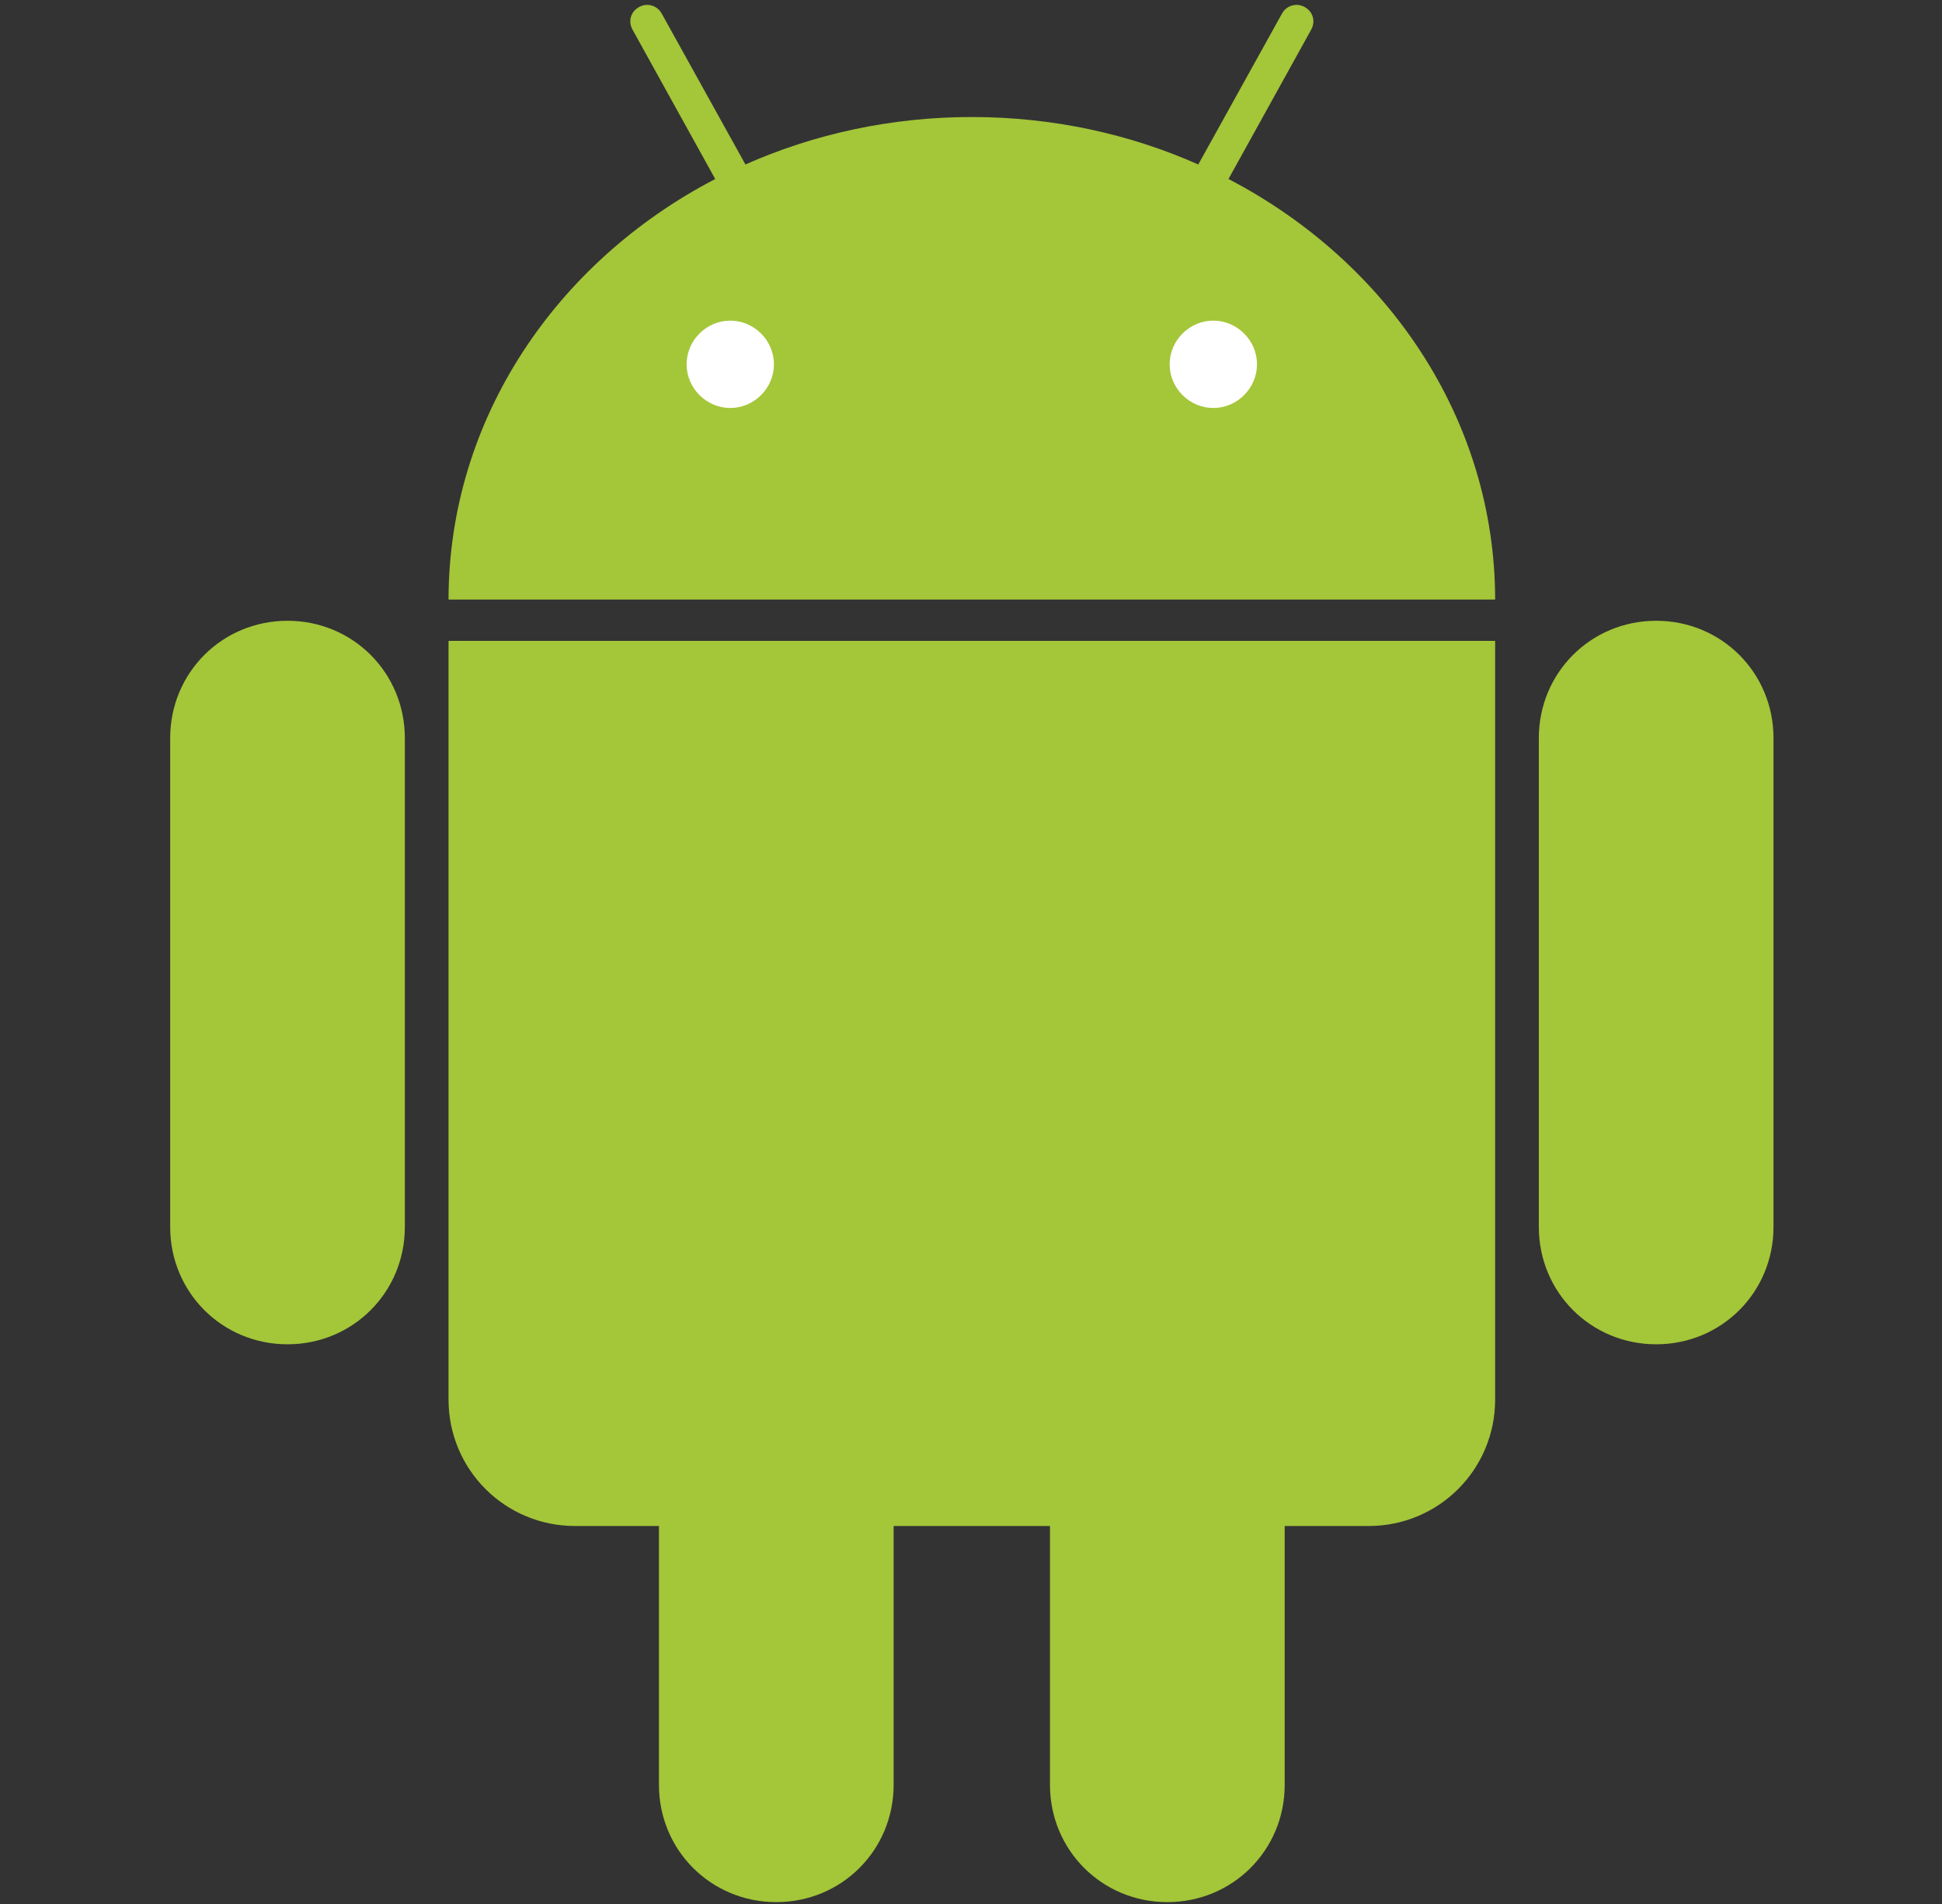 <svg width="51" height="50" viewBox="0 0 51 50" fill="none" xmlns="http://www.w3.org/2000/svg">
<rect x="0" y="0" width="51" height="50" fill="#333333" stroke="none"/>
<path d="M7.551 16.302C5.834 16.302 4.469 17.667 4.469 19.384V32.22C4.469 33.937 5.834 35.302 7.551 35.302C9.267 35.302 10.632 33.937 10.632 32.22V19.384C10.632 17.667 9.267 16.302 7.551 16.302ZM43.494 16.302C41.778 16.302 40.412 17.667 40.412 19.384V32.22C40.412 33.937 41.778 35.302 43.494 35.302C45.21 35.302 46.575 33.937 46.575 32.22V19.384C46.575 17.667 45.21 16.302 43.494 16.302Z" fill="#A4C639"/>
<path d="M20.387 30.951C18.67 30.951 17.305 32.316 17.305 34.033V46.87C17.305 48.586 18.67 49.951 20.387 49.951C22.103 49.951 23.468 48.586 23.468 46.87V34.033C23.468 32.316 22.103 30.951 20.387 30.951ZM30.656 30.951C28.94 30.951 27.574 32.316 27.574 34.033V46.87C27.574 48.586 28.94 49.951 30.656 49.951C32.372 49.951 33.738 48.586 33.738 46.87V34.033C33.738 32.316 32.372 30.951 30.656 30.951Z" fill="#A4C639"/>
<path d="M16.99 0.128C16.917 0.129 16.849 0.148 16.782 0.185C16.562 0.307 16.49 0.559 16.612 0.78L18.783 4.701C14.606 6.875 11.785 11.005 11.779 15.745H39.265C39.26 11.005 36.438 6.875 32.262 4.701L34.433 0.78C34.555 0.559 34.482 0.307 34.263 0.185C34.196 0.148 34.128 0.129 34.055 0.128C33.899 0.127 33.751 0.205 33.668 0.355L31.469 4.319C29.67 3.521 27.652 3.073 25.522 3.073C23.393 3.073 21.375 3.521 19.576 4.319L17.377 0.355C17.293 0.205 17.145 0.127 16.99 0.128ZM11.779 16.83V36.751C11.779 38.592 13.261 40.074 15.102 40.074H35.943C37.783 40.074 39.265 38.592 39.265 36.751V16.83H11.779Z" fill="#A4C639"/>
<path d="M19.178 8.42C18.551 8.42 18.031 8.94 18.031 9.567C18.031 10.195 18.551 10.714 19.178 10.714C19.805 10.714 20.325 10.195 20.325 9.567C20.325 8.94 19.805 8.42 19.178 8.42ZM31.864 8.42C31.236 8.42 30.717 8.94 30.717 9.567C30.717 10.195 31.236 10.714 31.864 10.714C32.491 10.714 33.011 10.195 33.011 9.567C33.011 8.94 32.491 8.42 31.864 8.42Z" fill="white"/>
</svg>
